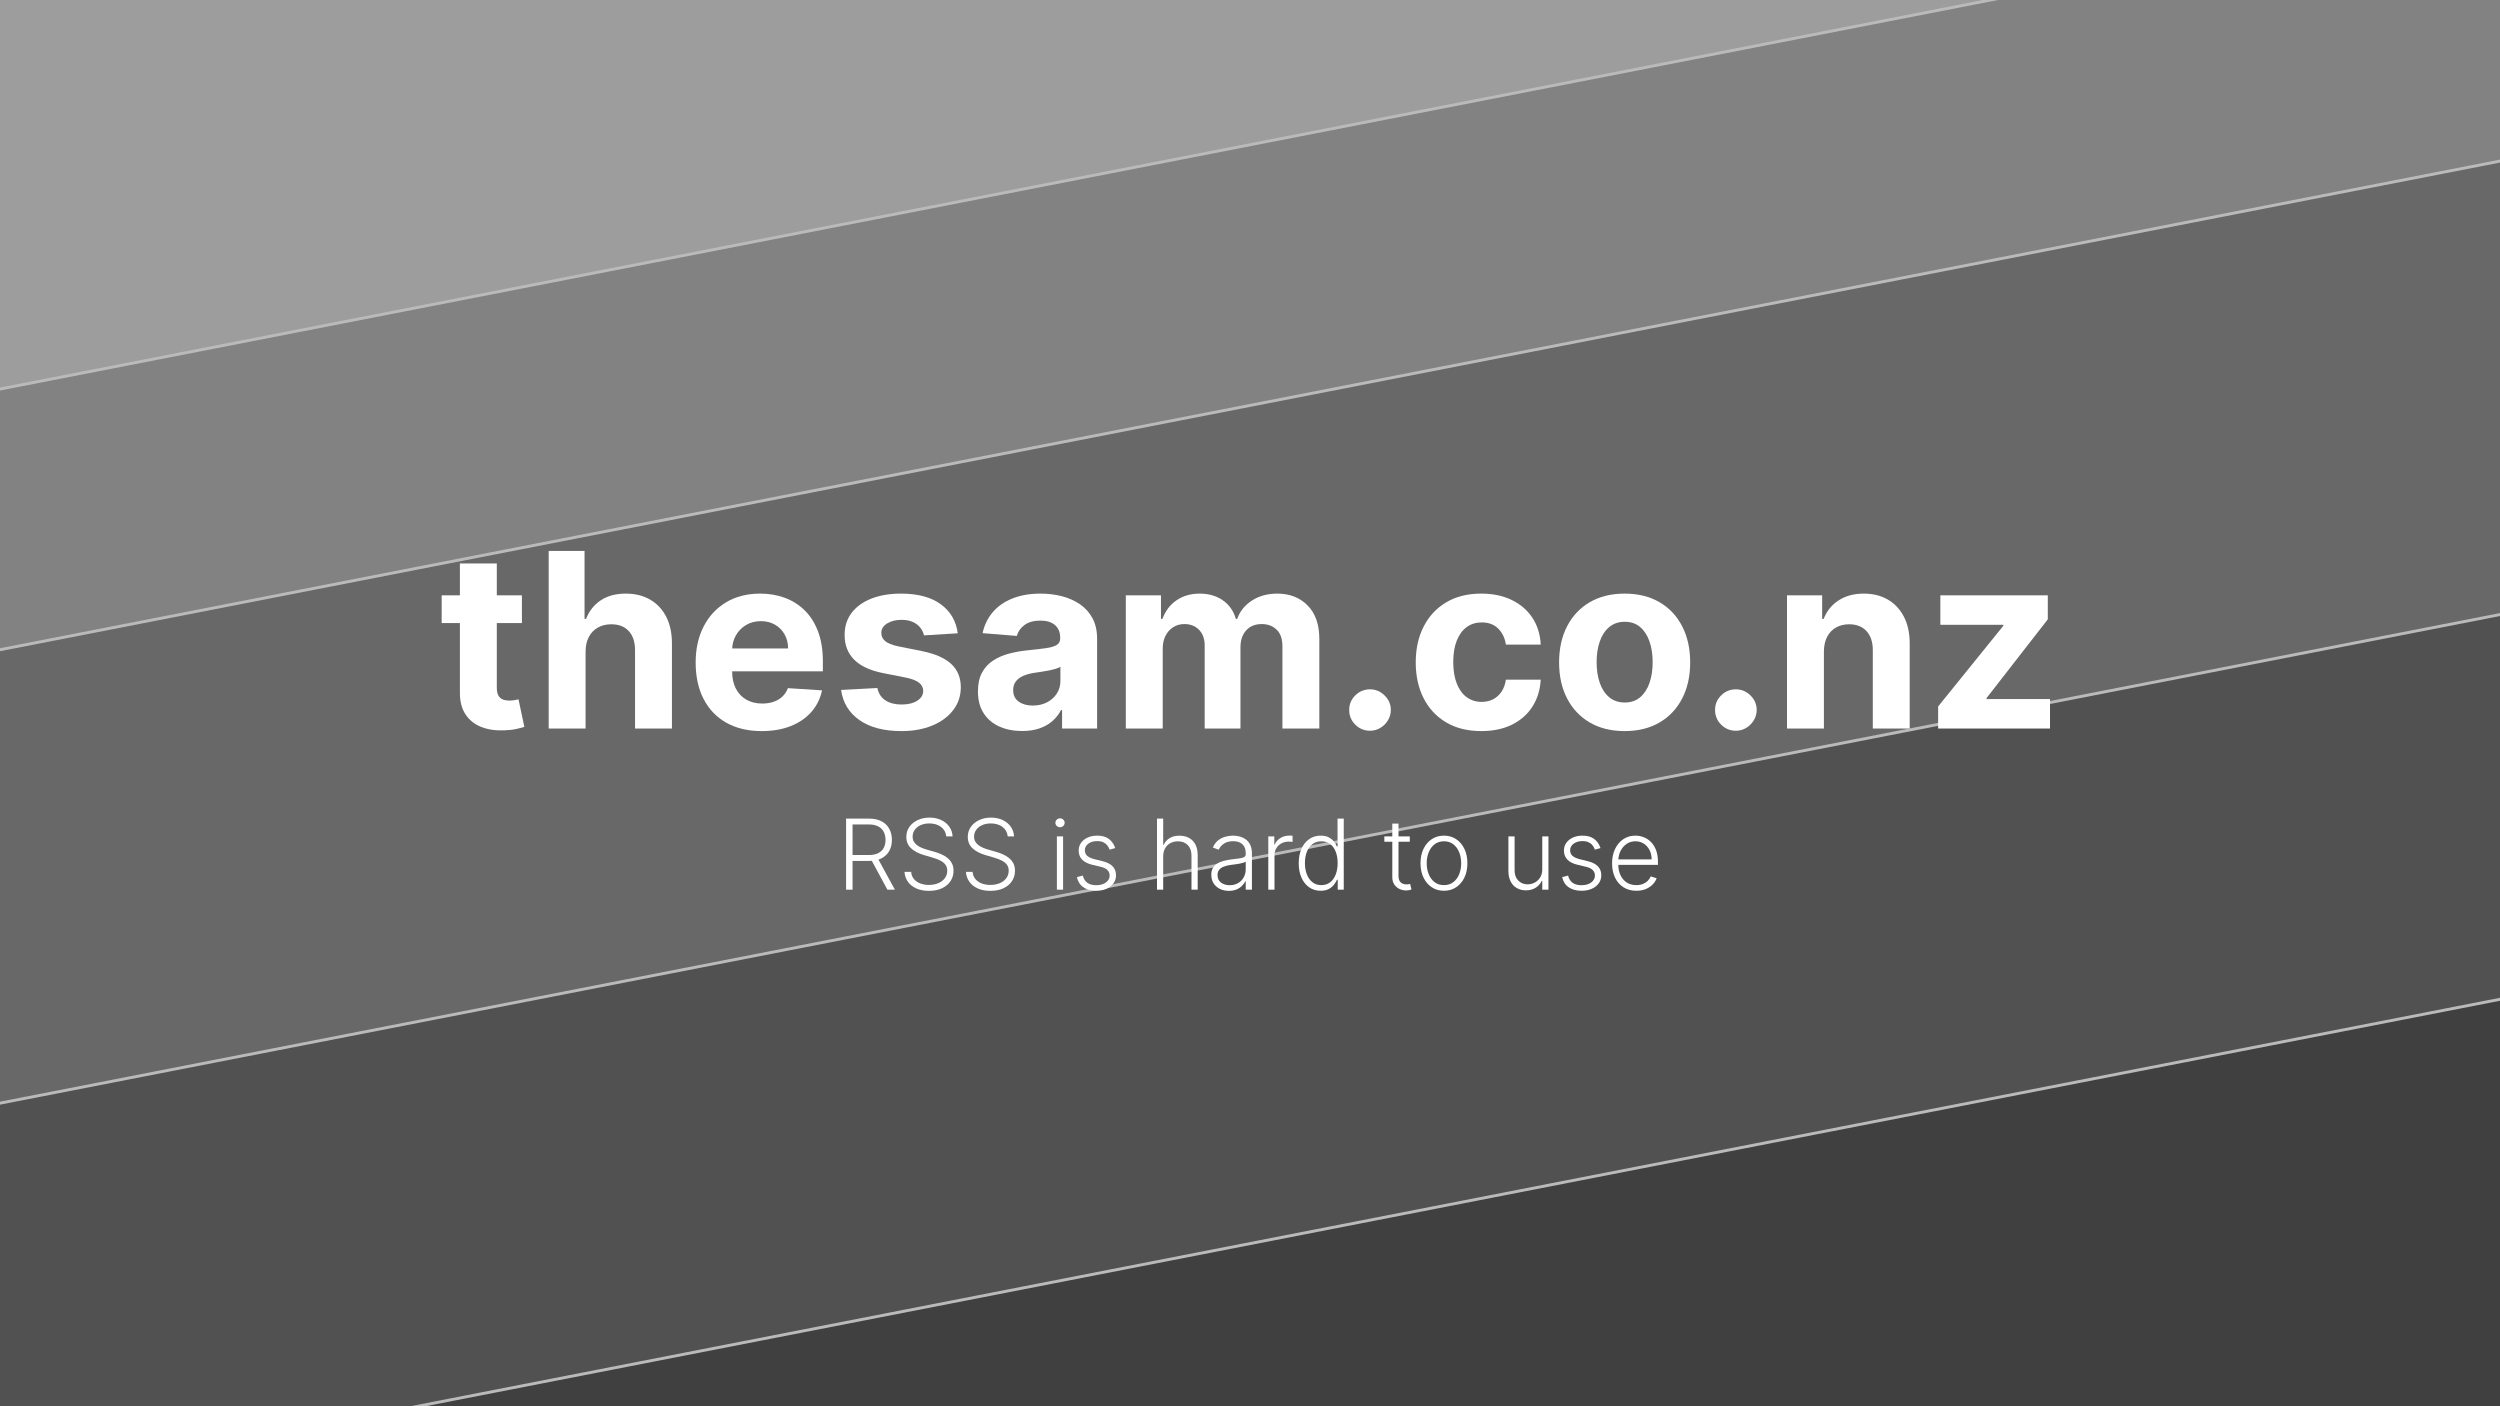 <?xml version="1.0" encoding="UTF-8" standalone="no"?>
<!DOCTYPE svg PUBLIC "-//W3C//DTD SVG 1.1//EN" "http://www.w3.org/Graphics/SVG/1.1/DTD/svg11.dtd">
<!-- Created with Vectornator (http://vectornator.io/) -->
<svg height="100%" stroke-miterlimit="10" style="fill-rule:nonzero;clip-rule:evenodd;stroke-linecap:round;stroke-linejoin:round;" version="1.1" viewBox="0 0 2560 1440" width="100%" xml:space="preserve" xmlns="http://www.w3.org/2000/svg" xmlns:vectornator="http://vectornator.io" xmlns:xlink="http://www.w3.org/1999/xlink">
<defs>
<filter color-interpolation-filters="sRGB" filterUnits="userSpaceOnUse" height="2816.07" id="Filter" width="4342.54" x="-1022" y="-671.663">
<feGaussianBlur in="SourceGraphic" result="Blur" stdDeviation="17.447"/>
</filter>
<clipPath id="TextBounds">
<rect height="303" width="1669.4" x="445.299" y="504"/>
</clipPath>
<clipPath id="TextBounds_2">
<rect height="122" width="849.544" x="855.228" y="814"/>
</clipPath>
</defs>
<clipPath id="ArtboardFrame">
<rect height="1440" width="2560" x="0" y="0"/>
</clipPath>
<g clip-path="url(#ArtboardFrame)" id="iMacs" vectornator:layerName="iMacs">
<g filter="url(#Filter)" opacity="1">
<path d="M-240.178 319.238L2686.87-252.859L2808.06 367.224L-118.981 939.322L-240.178 319.238Z" fill="#828282" fill-rule="nonzero" opacity="1" stroke="#bababa" stroke-linecap="butt" stroke-linejoin="round" stroke-width="3"/>
<path d="M-114.051 687.605L2812.99 115.508L2934.19 735.591L7.145 1307.69L-114.051 687.605Z" fill="#686868" fill-rule="nonzero" opacity="1" stroke="#bababa" stroke-linecap="butt" stroke-linejoin="round" stroke-width="3"/>
<path d="M-123.818 1153.85L2803.23 581.753L2924.42 1201.84L-2.621 1773.93L-123.818 1153.85Z" fill="#515151" fill-rule="nonzero" opacity="1" stroke="#bababa" stroke-linecap="butt" stroke-linejoin="round" stroke-width="3"/>
<path d="M227.173 1479.21L3154.22 907.113L3275.41 1527.2L348.37 2099.29L227.173 1479.21Z" fill="#404040" fill-rule="nonzero" opacity="1" stroke="#bababa" stroke-linecap="butt" stroke-linejoin="round" stroke-width="3"/>
<path d="M-976.887-54.448L1950.16-626.546L2071.35-6.463L-855.69 565.635L-976.887-54.448Z" fill="#9d9d9d" fill-rule="nonzero" opacity="1" stroke="#bababa" stroke-linecap="butt" stroke-linejoin="round" stroke-width="3"/>
</g>
<g opacity="1">
<g opacity="1">
<g fill="#ffffff" opacity="1" stroke="none">
<path clip-path="url(#TextBounds)" d="M534.441 609.636L534.441 638.045L452.267 638.045L452.267 609.636L534.441 609.636ZM470.946 576.966L508.73 576.966L508.73 704.061C508.73 707.564 509.274 710.284 510.363 712.22C511.452 714.155 512.956 715.505 514.874 716.268C516.792 717.032 519.005 717.413 521.514 717.413C523.326 717.413 525.122 717.254 526.903 716.934C528.684 716.615 530.037 716.348 530.96 716.136L536.927 744.331C535.044 744.935 532.377 745.634 528.927 746.427C525.477 747.22 521.301 747.705 516.401 747.882C507.286 748.237 499.308 747.027 492.466 744.251C485.624 741.476 480.309 737.146 476.521 731.263C472.733 725.379 470.875 717.993 470.946 709.104L470.946 576.966Z"/>
<path clip-path="url(#TextBounds)" d="M599.639 667.165L599.639 746L561.856 746L561.856 564.182L598.574 564.182L598.574 633.713L600.136 633.713C603.261 625.676 608.256 619.358 615.121 614.759C621.987 610.16 630.581 607.861 640.903 607.861C650.408 607.861 658.697 609.914 665.769 614.022C672.842 618.129 678.335 624.012 682.247 631.671C686.159 639.329 688.098 648.485 688.063 659.139L688.063 746L650.279 746L650.279 665.886C650.314 657.505 648.192 650.971 643.913 646.284C639.634 641.596 633.636 639.252 625.918 639.252C620.792 639.252 616.249 640.356 612.289 642.563C608.33 644.771 605.241 647.955 603.021 652.116C600.802 656.277 599.674 661.293 599.639 667.165Z"/>
<path clip-path="url(#TextBounds)" d="M779.965 748.627C765.974 748.627 753.927 745.784 743.824 740.096C733.721 734.409 725.95 726.312 720.511 715.807C715.071 705.302 712.352 692.852 712.352 678.458C712.352 664.419 715.08 652.102 720.538 641.508C725.995 630.914 733.671 622.657 743.567 616.739C753.462 610.82 765.098 607.861 778.474 607.861C787.494 607.861 795.893 609.293 803.67 612.158C811.446 615.022 818.247 619.334 824.071 625.093C829.894 630.852 834.44 638.064 837.707 646.728C840.974 655.393 842.608 665.52 842.608 677.108L842.608 687.477L727.48 687.477L727.48 664.039L807.026 664.039C806.99 658.618 805.785 653.804 803.412 649.596C801.039 645.387 797.766 642.079 793.593 639.67C789.42 637.261 784.594 636.056 779.113 636.056C773.395 636.056 768.329 637.385 763.913 640.042C759.498 642.7 756.045 646.23 753.553 650.634C751.062 655.038 749.781 659.933 749.71 665.318L749.71 687.618C749.71 694.367 750.976 700.197 753.509 705.109C756.042 710.022 759.617 713.803 764.233 716.455C768.85 719.106 774.307 720.432 780.604 720.432C784.831 720.432 788.681 719.834 792.155 718.639C795.63 717.444 798.622 715.671 801.131 713.321C803.64 710.971 805.534 708.086 806.812 704.665L841.755 706.938C839.979 715.366 836.363 722.702 830.906 728.946C825.45 735.19 818.41 740.032 809.786 743.47C801.163 746.908 791.222 748.627 779.965 748.627Z"/>
<path clip-path="url(#TextBounds)" d="M980.747 648.485L946.159 650.616C945.543 647.693 944.265 645.03 942.324 642.627C940.383 640.224 937.823 638.303 934.644 636.864C931.466 635.426 927.681 634.707 923.289 634.707C917.43 634.707 912.488 635.932 908.463 638.383C904.438 640.833 902.444 644.082 902.479 648.13C902.444 651.421 903.725 654.186 906.323 656.423C908.921 658.66 913.393 660.465 919.738 661.838L944.454 666.81C957.711 669.52 967.586 673.891 974.079 679.923C980.571 685.954 983.835 693.894 983.871 703.741C983.835 712.691 981.211 720.536 975.996 727.277C970.782 734.018 963.621 739.262 954.512 743.008C945.403 746.754 934.949 748.627 923.148 748.627C905.084 748.627 890.705 744.863 880.01 737.335C869.316 729.807 863.075 719.532 861.287 706.512L898.431 704.522C899.579 710.051 902.304 714.25 906.607 717.121C910.91 719.991 916.447 721.426 923.218 721.426C929.823 721.426 935.158 720.13 939.225 717.538C943.291 714.946 945.342 711.626 945.378 707.577C945.342 704.12 943.907 701.285 941.072 699.072C938.237 696.858 933.848 695.148 927.905 693.94L904.326 689.253C890.986 686.613 881.072 682.003 874.586 675.421C868.099 668.84 864.874 660.453 864.909 650.261C864.874 641.501 867.244 633.958 872.02 627.631C876.796 621.304 883.526 616.428 892.208 613.001C900.891 609.574 911.038 607.861 922.65 607.861C939.873 607.861 953.447 611.495 963.372 618.763C973.298 626.03 979.089 635.938 980.747 648.485Z"/>
<path clip-path="url(#TextBounds)" d="M1046.66 748.557C1037.98 748.557 1030.23 747.039 1023.42 744.002C1016.61 740.966 1011.24 736.442 1007.31 730.428C1003.38 724.415 1001.41 716.916 1001.41 707.932C1001.41 700.332 1002.79 693.967 1005.55 688.836C1008.31 683.705 1012.09 679.571 1016.88 676.434C1021.67 673.297 1027.14 670.918 1033.28 669.295C1039.41 667.673 1045.86 666.537 1052.62 665.886C1060.52 665.105 1066.89 664.345 1071.75 663.605C1076.61 662.865 1080.14 661.753 1082.34 660.267C1084.55 658.781 1085.65 656.583 1085.65 653.67L1085.65 653.174C1085.65 647.539 1083.88 643.183 1080.34 640.105C1076.8 637.028 1071.82 635.489 1065.41 635.489C1058.6 635.489 1053.18 636.977 1049.15 639.954C1045.12 642.931 1042.46 646.675 1041.19 651.185L1006.17 648.344C1007.95 640.058 1011.44 632.882 1016.64 626.815C1021.84 620.748 1028.57 616.073 1036.84 612.788C1045.1 609.503 1054.67 607.861 1065.55 607.861C1073.16 607.861 1080.43 608.752 1087.37 610.533C1094.31 612.315 1100.48 615.061 1105.89 618.772C1111.3 622.482 1115.57 627.252 1118.72 633.082C1121.86 638.912 1123.43 645.893 1123.43 654.026L1123.43 746L1087.56 746L1087.56 727.108L1086.5 727.108C1084.3 731.346 1081.37 735.08 1077.72 738.312C1074.07 741.543 1069.66 744.059 1064.49 745.858C1059.32 747.657 1053.38 748.557 1046.66 748.557ZM1057.52 722.492C1063.07 722.492 1067.98 721.379 1072.23 719.154C1076.49 716.928 1079.82 713.915 1082.24 710.115C1084.65 706.316 1085.86 702.037 1085.86 697.279L1085.86 682.79C1084.72 683.535 1083.12 684.222 1081.06 684.849C1078.99 685.476 1076.7 686.039 1074.17 686.536C1071.64 687.033 1069.11 687.477 1066.57 687.867C1064.03 688.258 1061.72 688.602 1059.65 688.897C1055.2 689.536 1051.32 690.569 1048 691.996C1044.68 693.422 1042.1 695.334 1040.25 697.731C1038.41 700.128 1037.49 703.102 1037.49 706.653C1037.49 711.838 1039.38 715.774 1043.14 718.461C1046.9 721.148 1051.7 722.492 1057.52 722.492Z"/>
<path clip-path="url(#TextBounds)" d="M1152.83 746L1152.83 609.636L1188.84 609.636L1188.84 633.713L1190.4 633.713C1193.25 625.687 1197.99 619.372 1204.64 614.767C1211.3 610.163 1219.24 607.861 1228.47 607.861C1237.82 607.861 1245.78 610.19 1252.34 614.848C1258.89 619.506 1263.27 625.794 1265.48 633.713L1266.9 633.713C1269.68 625.889 1274.72 619.624 1282.02 614.919C1289.33 610.213 1297.97 607.861 1307.95 607.861C1320.67 607.861 1331.03 611.903 1339.01 619.988C1346.99 628.073 1350.99 639.514 1350.99 654.31L1350.99 746L1313.2 746L1313.2 661.767C1313.2 654.155 1311.2 648.464 1307.18 644.694C1303.17 640.924 1298.15 639.039 1292.11 639.039C1285.26 639.039 1279.9 641.214 1276.03 645.565C1272.17 649.915 1270.23 655.647 1270.23 662.761L1270.23 746L1233.59 746L1233.59 660.914C1233.59 654.226 1231.68 648.908 1227.85 644.96C1224.03 641.013 1219 639.039 1212.78 639.039C1208.57 639.039 1204.8 640.08 1201.47 642.164C1198.13 644.247 1195.49 647.174 1193.54 650.945C1191.59 654.715 1190.62 659.127 1190.62 664.181L1190.62 746L1152.83 746Z"/>
<path clip-path="url(#TextBounds)" d="M1402.91 748.272C1397.03 748.272 1392.01 746.198 1387.82 742.049C1383.64 737.901 1381.56 732.873 1381.6 726.967C1381.56 721.167 1383.64 716.201 1387.82 712.069C1392.01 707.938 1397.03 705.872 1402.91 705.872C1408.56 705.872 1413.52 707.938 1417.77 712.069C1422.03 716.201 1424.18 721.167 1424.21 726.967C1424.18 730.896 1423.17 734.474 1421.18 737.699C1419.2 740.925 1416.61 743.493 1413.42 745.405C1410.22 747.316 1406.72 748.272 1402.91 748.272Z"/>
<path clip-path="url(#TextBounds)" d="M1516.82 748.627C1502.83 748.627 1490.83 745.653 1480.82 739.705C1470.8 733.757 1463.11 725.495 1457.75 714.919C1452.39 704.342 1449.71 692.141 1449.71 678.315C1449.71 664.395 1452.42 652.141 1457.84 641.552C1463.26 630.964 1470.97 622.701 1480.98 616.765C1490.98 610.829 1502.88 607.861 1516.68 607.861C1528.54 607.861 1538.95 610.018 1547.91 614.333C1556.86 618.647 1563.94 624.719 1569.13 632.55C1574.33 640.38 1577.18 649.551 1577.69 660.062L1542.04 660.062C1541.01 653.279 1538.36 647.796 1534.09 643.611C1529.83 639.427 1524.21 637.335 1517.25 637.335C1511.43 637.335 1506.33 638.918 1501.96 642.085C1497.6 645.251 1494.2 649.85 1491.77 655.881C1489.34 661.912 1488.13 669.224 1488.13 677.818C1488.13 686.506 1489.33 693.896 1491.74 699.986C1494.14 706.077 1497.52 710.723 1501.89 713.925C1506.26 717.127 1511.38 718.728 1517.25 718.728C1521.6 718.728 1525.49 717.843 1528.93 716.073C1532.38 714.303 1535.24 711.723 1537.52 708.332C1539.8 704.94 1541.3 700.83 1542.04 696L1577.69 696C1577.11 706.428 1574.29 715.599 1569.24 723.513C1564.19 731.426 1557.22 737.59 1548.33 742.005C1539.45 746.42 1528.95 748.627 1516.82 748.627Z"/>
<path clip-path="url(#TextBounds)" d="M1663.63 748.627C1649.83 748.627 1637.91 745.689 1627.89 739.812C1617.86 733.935 1610.12 725.72 1604.68 715.168C1599.23 704.615 1596.51 692.331 1596.51 678.315C1596.51 664.253 1599.23 651.933 1604.68 641.357C1610.12 630.78 1617.86 622.553 1627.89 616.676C1637.91 610.799 1649.83 607.861 1663.63 607.861C1677.43 607.861 1689.35 610.799 1699.37 616.676C1709.4 622.553 1717.13 630.78 1722.58 641.357C1728.02 651.933 1730.75 664.253 1730.75 678.315C1730.75 692.331 1728.02 704.615 1722.58 715.168C1717.13 725.72 1709.4 733.935 1699.37 739.812C1689.35 745.689 1677.43 748.627 1663.63 748.627ZM1663.84 719.366C1670.07 719.366 1675.29 717.573 1679.52 713.986C1683.75 710.4 1686.94 705.499 1689.09 699.285C1691.24 693.07 1692.32 686.009 1692.32 678.103C1692.32 670.16 1691.24 663.078 1689.09 656.857C1686.94 650.637 1683.75 645.722 1679.52 642.111C1675.29 638.501 1670.07 636.696 1663.84 636.696C1657.47 636.696 1652.14 638.501 1647.84 642.111C1643.55 645.722 1640.32 650.637 1638.17 656.857C1636.01 663.078 1634.94 670.16 1634.94 678.103C1634.94 686.009 1636.01 693.07 1638.17 699.285C1640.32 705.499 1643.55 710.4 1647.84 713.986C1652.14 717.573 1657.47 719.366 1663.84 719.366Z"/>
<path clip-path="url(#TextBounds)" d="M1777.55 748.272C1771.68 748.272 1766.65 746.198 1762.47 742.049C1758.28 737.901 1756.21 732.873 1756.24 726.967C1756.21 721.167 1758.28 716.201 1762.47 712.069C1766.65 707.938 1771.68 705.872 1777.55 705.872C1783.21 705.872 1788.16 707.938 1792.42 712.069C1796.67 716.201 1798.82 721.167 1798.86 726.967C1798.82 730.896 1797.81 734.474 1795.83 737.699C1793.85 740.925 1791.26 743.493 1788.06 745.405C1784.86 747.316 1781.36 748.272 1777.55 748.272Z"/>
<path clip-path="url(#TextBounds)" d="M1867.68 667.165L1867.68 746L1829.89 746L1829.89 609.636L1865.9 609.636L1865.9 633.713L1867.46 633.713C1870.52 625.758 1875.59 619.461 1882.69 614.821C1889.79 610.181 1898.39 607.861 1908.51 607.861C1918 607.861 1926.26 609.935 1933.31 614.084C1940.36 618.233 1945.83 624.137 1949.73 631.796C1953.63 639.454 1955.57 648.568 1955.53 659.139L1955.53 746L1917.75 746L1917.75 665.886C1917.78 657.553 1915.65 651.03 1911.35 646.319C1907.04 641.608 1901.1 639.252 1893.53 639.252C1888.44 639.252 1883.95 640.356 1880.06 642.563C1876.17 644.771 1873.14 647.955 1870.98 652.116C1868.81 656.277 1867.71 661.293 1867.68 667.165Z"/>
<path clip-path="url(#TextBounds)" d="M1984.65 746L1984.65 723.416L2051.41 640.814L2051.41 639.821L1986.92 639.821L1986.92 609.636L2096.94 609.636L2096.94 634.21L2034.22 714.821L2034.22 715.815L2099.21 715.815L2099.21 746L1984.65 746Z"/>
</g>
<g fill="#ffffff" opacity="1" stroke="none">
<path clip-path="url(#TextBounds_2)" d="M866.387 911L866.387 838.273L889.872 838.273C895.017 838.273 899.328 839.204 902.804 841.066C906.28 842.929 908.9 845.497 910.664 848.772C912.428 852.047 913.31 855.807 913.31 860.053C913.31 864.283 912.428 868.017 910.664 871.257C908.9 874.496 906.288 877.03 902.828 878.856C899.367 880.683 895.08 881.597 889.967 881.597L869.985 881.597L869.985 875.536L889.777 875.536C893.581 875.536 896.741 874.905 899.259 873.642C901.776 872.38 903.658 870.592 904.905 868.28C906.152 865.968 906.775 863.225 906.775 860.053C906.775 856.873 906.148 854.095 904.893 851.72C903.638 849.344 901.748 847.504 899.223 846.198C896.698 844.892 893.518 844.239 889.682 844.239L873.016 844.239L873.016 911L866.387 911ZM898.442 878.188L916.34 911L908.669 911L890.961 878.188L898.442 878.188Z"/>
<path clip-path="url(#TextBounds_2)" d="M968.991 856.455C968.589 852.398 966.803 849.175 963.635 846.784C960.466 844.393 956.475 843.197 951.662 843.197C948.284 843.197 945.309 843.781 942.736 844.949C940.164 846.117 938.152 847.721 936.7 849.761C935.248 851.801 934.522 854.127 934.522 856.739C934.522 858.648 934.936 860.325 935.765 861.77C936.593 863.214 937.708 864.455 939.109 865.492C940.509 866.53 942.068 867.414 943.784 868.144C945.501 868.874 947.243 869.491 949.01 869.996L956.68 872.174C958.993 872.829 961.309 873.65 963.629 874.636C965.949 875.622 968.074 876.867 970.003 878.371C971.933 879.874 973.485 881.713 974.661 883.887C975.837 886.061 976.425 888.659 976.425 891.682C976.425 895.564 975.419 899.056 973.407 902.158C971.394 905.259 968.502 907.713 964.73 909.52C960.958 911.328 956.444 912.231 951.188 912.231C946.24 912.231 941.947 911.412 938.309 909.775C934.671 908.137 931.809 905.861 929.721 902.945C927.634 900.029 926.457 896.653 926.188 892.818L933.007 892.818C933.243 895.691 934.19 898.121 935.847 900.11C937.505 902.098 939.661 903.606 942.316 904.632C944.972 905.657 947.929 906.17 951.188 906.17C954.818 906.17 958.048 905.561 960.877 904.342C963.706 903.122 965.931 901.42 967.553 899.234C969.175 897.048 969.986 894.499 969.986 891.587C969.986 889.109 969.346 887.036 968.068 885.367C966.789 883.698 965.01 882.295 962.729 881.159C960.449 880.022 957.801 879.016 954.787 878.14L946.075 875.584C940.385 873.895 935.964 871.547 932.811 868.54C929.658 865.533 928.082 861.694 928.082 857.023C928.082 853.116 929.132 849.678 931.231 846.707C933.33 843.736 936.173 841.414 939.759 839.741C943.346 838.068 947.376 837.231 951.851 837.231C956.365 837.231 960.362 838.064 963.842 839.729C967.322 841.394 970.084 843.674 972.128 846.57C974.172 849.467 975.273 852.761 975.431 856.455L968.991 856.455Z"/>
<path clip-path="url(#TextBounds_2)" d="M1031.92 856.455C1031.51 852.398 1029.73 849.175 1026.56 846.784C1023.39 844.393 1019.4 843.197 1014.59 843.197C1011.21 843.197 1008.24 843.781 1005.66 844.949C1003.09 846.117 1001.08 847.721 999.626 849.761C998.174 851.801 997.448 854.127 997.448 856.739C997.448 858.648 997.862 860.325 998.691 861.77C999.52 863.214 1000.63 864.455 1002.03 865.492C1003.44 866.53 1004.99 867.414 1006.71 868.144C1008.43 868.874 1010.17 869.491 1011.94 869.996L1019.61 872.174C1021.92 872.829 1024.24 873.65 1026.56 874.636C1028.88 875.622 1031 876.867 1032.93 878.371C1034.86 879.874 1036.41 881.713 1037.59 883.887C1038.76 886.061 1039.35 888.659 1039.35 891.682C1039.35 895.564 1038.35 899.056 1036.33 902.158C1034.32 905.259 1031.43 907.713 1027.66 909.52C1023.88 911.328 1019.37 912.231 1014.11 912.231C1009.17 912.231 1004.87 911.412 1001.24 909.775C997.598 908.137 994.735 905.861 992.648 902.945C990.56 900.029 989.383 896.653 989.115 892.818L995.933 892.818C996.169 895.691 997.116 898.121 998.774 900.11C1000.43 902.098 1002.59 903.606 1005.24 904.632C1007.9 905.657 1010.86 906.17 1014.11 906.17C1017.74 906.17 1020.97 905.561 1023.8 904.342C1026.63 903.122 1028.86 901.42 1030.48 899.234C1032.1 897.048 1032.91 894.499 1032.91 891.587C1032.91 889.109 1032.27 887.036 1030.99 885.367C1029.72 883.698 1027.94 882.295 1025.66 881.159C1023.37 880.022 1020.73 879.016 1017.71 878.14L1009 875.584C1003.31 873.895 998.89 871.547 995.737 868.54C992.585 865.533 991.008 861.694 991.008 857.023C991.008 853.116 992.058 849.678 994.157 846.707C996.256 843.736 999.099 841.414 1002.69 839.741C1006.27 838.068 1010.3 837.231 1014.78 837.231C1019.29 837.231 1023.29 838.064 1026.77 839.729C1030.25 841.394 1033.01 843.674 1035.05 846.57C1037.1 849.467 1038.2 852.761 1038.36 856.455L1031.92 856.455Z"/>
<path clip-path="url(#TextBounds_2)" d="M1082.25 911L1082.25 856.455L1088.59 856.455L1088.59 911L1082.25 911ZM1085.47 847.08C1084.18 847.08 1083.06 846.634 1082.13 845.744C1081.2 844.854 1080.73 843.784 1080.73 842.534C1080.73 841.284 1081.2 840.214 1082.13 839.324C1083.06 838.434 1084.17 837.989 1085.47 837.989C1086.76 837.989 1087.88 838.434 1088.81 839.324C1089.74 840.214 1090.2 841.284 1090.2 842.534C1090.2 843.784 1089.74 844.854 1088.81 845.744C1087.88 846.634 1086.77 847.08 1085.47 847.08Z"/>
<path clip-path="url(#TextBounds_2)" d="M1142 868.434L1136.23 870.044C1135.67 868.418 1134.86 866.944 1133.82 865.623C1132.77 864.301 1131.41 863.247 1129.74 862.462C1128.07 861.677 1126 861.284 1123.54 861.284C1119.86 861.284 1116.83 862.162 1114.46 863.918C1112.08 865.674 1110.89 867.936 1110.89 870.706C1110.89 873.05 1111.71 874.948 1113.33 876.4C1114.95 877.852 1117.45 879 1120.84 879.845L1129.08 881.881C1133.66 883.001 1137.1 884.765 1139.38 887.172C1141.67 889.579 1142.81 892.613 1142.81 896.274C1142.81 899.344 1141.95 902.075 1140.25 904.466C1138.54 906.857 1136.16 908.733 1133.12 910.094C1130.09 911.456 1126.56 912.136 1122.54 912.136C1117.22 912.136 1112.82 910.937 1109.37 908.538C1105.91 906.139 1103.71 902.666 1102.75 898.121L1108.81 896.606C1109.58 899.85 1111.12 902.302 1113.41 903.963C1115.7 905.624 1118.72 906.455 1122.45 906.455C1126.63 906.455 1129.98 905.512 1132.5 903.626C1135.01 901.74 1136.27 899.384 1136.27 896.559C1136.27 894.357 1135.54 892.502 1134.07 890.995C1132.6 889.488 1130.37 888.375 1127.37 887.657L1118.47 885.527C1113.74 884.39 1110.24 882.595 1107.96 880.141C1105.69 877.686 1104.55 874.636 1104.55 870.99C1104.55 867.984 1105.37 865.334 1107.01 863.042C1108.64 860.75 1110.89 858.952 1113.75 857.65C1116.61 856.348 1119.88 855.697 1123.54 855.697C1128.54 855.697 1132.54 856.831 1135.54 859.1C1138.54 861.369 1140.69 864.48 1142 868.434Z"/>
<path clip-path="url(#TextBounds_2)" d="M1191.1 876.909L1191.1 911L1184.76 911L1184.76 838.273L1191.1 838.273L1191.1 865.024L1191.67 865.024C1192.95 862.199 1194.93 859.946 1197.62 858.266C1200.31 856.585 1203.71 855.744 1207.82 855.744C1211.51 855.744 1214.75 856.502 1217.55 858.017C1220.34 859.532 1222.52 861.769 1224.08 864.729C1225.64 867.688 1226.43 871.338 1226.43 875.678L1226.43 911L1220.08 911L1220.08 876.057C1220.08 871.559 1218.83 868.012 1216.33 865.415C1213.83 862.819 1210.45 861.521 1206.21 861.521C1203.3 861.521 1200.71 862.14 1198.44 863.379C1196.16 864.618 1194.37 866.39 1193.06 868.694C1191.76 870.998 1191.1 873.737 1191.1 876.909Z"/>
<path clip-path="url(#TextBounds_2)" d="M1258.34 912.231C1255.04 912.231 1252.03 911.588 1249.31 910.302C1246.59 909.015 1244.43 907.145 1242.81 904.691C1241.2 902.237 1240.39 899.258 1240.39 895.754C1240.39 893.055 1240.9 890.784 1241.92 888.942C1242.94 887.099 1244.38 885.586 1246.25 884.402C1248.12 883.218 1250.34 882.283 1252.9 881.597C1255.46 880.91 1258.28 880.373 1261.37 879.987C1264.41 879.608 1267 879.281 1269.12 879.004C1271.24 878.728 1272.86 878.282 1273.96 877.666C1275.07 877.051 1275.62 876.057 1275.62 874.684L1275.62 873.405C1275.62 869.673 1274.52 866.735 1272.31 864.593C1270.1 862.45 1266.92 861.379 1262.79 861.379C1258.84 861.379 1255.64 862.245 1253.17 863.977C1250.7 865.709 1248.96 867.747 1247.97 870.091L1241.96 867.913C1243.19 864.946 1244.89 862.566 1247.07 860.775C1249.25 858.984 1251.69 857.69 1254.38 856.893C1257.08 856.096 1259.82 855.697 1262.6 855.697C1264.69 855.697 1266.86 855.971 1269.12 856.52C1271.37 857.068 1273.47 858.011 1275.41 859.349C1277.35 860.686 1278.93 862.543 1280.14 864.918C1281.36 867.294 1281.97 870.312 1281.97 873.973L1281.97 911L1275.62 911L1275.62 902.382L1275.24 902.382C1274.48 903.992 1273.36 905.553 1271.87 907.064C1270.39 908.575 1268.52 909.814 1266.26 910.781C1264.01 911.748 1261.37 912.231 1258.34 912.231ZM1259.19 906.455C1262.55 906.455 1265.46 905.711 1267.93 904.223C1270.39 902.736 1272.29 900.751 1273.62 898.269C1274.95 895.787 1275.62 893.055 1275.62 890.072L1275.62 882.212C1275.16 882.662 1274.38 883.064 1273.27 883.419C1272.16 883.774 1270.9 884.084 1269.47 884.349C1268.05 884.613 1266.62 884.84 1265.19 885.03C1263.76 885.219 1262.49 885.385 1261.37 885.527C1258.29 885.905 1255.66 886.497 1253.47 887.302C1251.29 888.107 1249.62 889.216 1248.47 890.628C1247.31 892.041 1246.74 893.844 1246.74 896.038C1246.74 899.352 1247.92 901.917 1250.28 903.732C1252.65 905.547 1255.62 906.455 1259.19 906.455Z"/>
<path clip-path="url(#TextBounds_2)" d="M1298.73 911L1298.73 856.455L1304.88 856.455L1304.88 864.835L1305.35 864.835C1306.44 862.089 1308.34 859.871 1311.05 858.183C1313.77 856.494 1316.84 855.649 1320.27 855.649C1320.78 855.649 1321.35 855.657 1322 855.673C1322.65 855.689 1323.17 855.713 1323.58 855.744L1323.58 862.184C1323.3 862.137 1322.81 862.062 1322.1 861.959C1321.4 861.856 1320.63 861.805 1319.8 861.805C1316.96 861.805 1314.43 862.405 1312.21 863.604C1310 864.804 1308.26 866.457 1306.98 868.564C1305.71 870.671 1305.07 873.074 1305.07 875.773L1305.07 911L1298.73 911Z"/>
<path clip-path="url(#TextBounds_2)" d="M1352.32 912.136C1347.86 912.136 1343.94 910.955 1340.57 908.591C1337.2 906.228 1334.58 902.927 1332.7 898.689C1330.82 894.452 1329.88 889.512 1329.88 883.869C1329.88 878.266 1330.82 873.35 1332.71 869.12C1334.6 864.89 1337.23 861.596 1340.62 859.236C1344 856.877 1347.94 855.697 1352.42 855.697C1355.75 855.697 1358.51 856.287 1360.71 857.467C1362.9 858.646 1364.66 860.098 1366 861.823C1367.33 863.547 1368.36 865.23 1369.09 866.871L1369.65 866.871L1369.65 838.273L1376 838.273L1376 911L1369.84 911L1369.84 900.868L1369.09 900.868C1368.34 902.533 1367.3 904.235 1365.95 905.975C1364.6 907.715 1362.82 909.177 1360.61 910.361C1358.39 911.545 1355.63 912.136 1352.32 912.136ZM1353.08 906.36C1356.61 906.36 1359.61 905.391 1362.1 903.454C1364.58 901.517 1366.47 898.849 1367.78 895.452C1369.09 892.055 1369.75 888.162 1369.75 883.774C1369.75 879.418 1369.1 875.565 1367.8 872.215C1366.5 868.866 1364.61 866.238 1362.13 864.332C1359.65 862.427 1356.63 861.474 1353.08 861.474C1349.44 861.474 1346.36 862.458 1343.86 864.427C1341.35 866.396 1339.45 869.063 1338.16 872.429C1336.87 875.794 1336.23 879.576 1336.23 883.774C1336.23 888.004 1336.88 891.826 1338.18 895.239C1339.48 898.652 1341.39 901.358 1343.89 903.359C1346.4 905.359 1349.46 906.36 1353.08 906.36Z"/>
<path clip-path="url(#TextBounds_2)" d="M1443.61 856.455L1443.61 861.947L1417.57 861.947L1417.57 856.455L1443.61 856.455ZM1425.72 843.386L1432.06 843.386L1432.06 896.748C1432.06 899.037 1432.45 900.826 1433.23 902.116C1434.01 903.406 1435.03 904.318 1436.29 904.85C1437.54 905.383 1438.88 905.649 1440.3 905.649C1441.14 905.649 1441.86 905.594 1442.45 905.484C1443.03 905.373 1443.55 905.255 1443.99 905.128L1445.36 910.858C1444.75 911.087 1443.99 911.302 1443.08 911.503C1442.17 911.704 1441.06 911.805 1439.73 911.805C1437.41 911.805 1435.18 911.296 1433.04 910.278C1430.89 909.26 1429.14 907.745 1427.77 905.733C1426.4 903.72 1425.72 901.23 1425.72 898.263L1425.72 843.386Z"/>
<path clip-path="url(#TextBounds_2)" d="M1478.6 912.136C1473.89 912.136 1469.73 910.943 1466.13 908.556C1462.52 906.168 1459.7 902.858 1457.66 898.624C1455.62 894.391 1454.6 889.504 1454.6 883.964C1454.6 878.385 1455.62 873.472 1457.66 869.227C1459.7 864.981 1462.52 861.665 1466.13 859.278C1469.73 856.891 1473.89 855.697 1478.6 855.697C1483.31 855.697 1487.47 856.893 1491.07 859.284C1494.68 861.675 1497.5 864.993 1499.54 869.239C1501.59 873.484 1502.61 878.393 1502.61 883.964C1502.61 889.504 1501.59 894.391 1499.55 898.624C1497.51 902.858 1494.69 906.168 1491.08 908.556C1487.47 910.943 1483.31 912.136 1478.6 912.136ZM1478.6 906.36C1482.38 906.36 1485.59 905.342 1488.22 903.306C1490.85 901.27 1492.85 898.555 1494.22 895.162C1495.58 891.769 1496.26 888.036 1496.26 883.964C1496.26 879.892 1495.58 876.154 1494.21 872.748C1492.84 869.343 1490.84 866.613 1488.22 864.557C1485.59 862.502 1482.38 861.474 1478.6 861.474C1474.83 861.474 1471.63 862.502 1469 864.557C1466.37 866.613 1464.37 869.343 1463 872.748C1461.63 876.154 1460.94 879.892 1460.94 883.964C1460.94 888.036 1461.63 891.769 1462.99 895.162C1464.36 898.555 1466.35 901.27 1468.99 903.306C1471.62 905.342 1474.82 906.36 1478.6 906.36Z"/>
<path clip-path="url(#TextBounds_2)" d="M1579.27 890.166L1579.27 856.455L1585.61 856.455L1585.61 911L1579.27 911L1579.27 901.956L1578.79 901.956C1577.51 904.75 1575.49 907.074 1572.71 908.928C1569.94 910.783 1566.55 911.71 1562.55 911.71C1559.06 911.71 1555.97 910.945 1553.27 909.414C1550.57 907.883 1548.45 905.638 1546.92 902.679C1545.38 899.719 1544.61 896.085 1544.61 891.777L1544.61 856.455L1550.95 856.455L1550.95 891.398C1550.95 895.659 1552.2 899.084 1554.7 901.672C1557.21 904.26 1560.42 905.555 1564.35 905.555C1566.81 905.555 1569.18 904.967 1571.46 903.791C1573.74 902.615 1575.61 900.883 1577.07 898.595C1578.53 896.306 1579.27 893.497 1579.27 890.166Z"/>
<path clip-path="url(#TextBounds_2)" d="M1638.93 868.434L1633.15 870.044C1632.59 868.418 1631.79 866.944 1630.74 865.623C1629.69 864.301 1628.34 863.247 1626.66 862.462C1624.99 861.677 1622.92 861.284 1620.46 861.284C1616.78 861.284 1613.76 862.162 1611.38 863.918C1609.01 865.674 1607.82 867.936 1607.82 870.706C1607.82 873.05 1608.63 874.948 1610.25 876.4C1611.87 877.852 1614.38 879 1617.76 879.845L1626 881.881C1630.58 883.001 1634.02 884.765 1636.3 887.172C1638.59 889.579 1639.73 892.613 1639.73 896.274C1639.73 899.344 1638.88 902.075 1637.17 904.466C1635.46 906.857 1633.09 908.733 1630.05 910.094C1627.01 911.456 1623.48 912.136 1619.47 912.136C1614.14 912.136 1609.75 910.937 1606.29 908.538C1602.83 906.139 1600.63 902.666 1599.67 898.121L1605.73 896.606C1606.51 899.85 1608.04 902.302 1610.33 903.963C1612.63 905.624 1615.64 906.455 1619.37 906.455C1623.55 906.455 1626.9 905.512 1629.42 903.626C1631.94 901.74 1633.2 899.384 1633.2 896.559C1633.2 894.357 1632.46 892.502 1630.99 890.995C1629.53 889.488 1627.29 888.375 1624.29 887.657L1615.39 885.527C1610.67 884.39 1607.16 882.595 1604.89 880.141C1602.61 877.686 1601.47 874.636 1601.47 870.99C1601.47 867.984 1602.29 865.334 1603.93 863.042C1605.57 860.75 1607.82 858.952 1610.68 857.65C1613.54 856.348 1616.8 855.697 1620.46 855.697C1625.46 855.697 1629.46 856.831 1632.46 859.1C1635.46 861.369 1637.62 864.48 1638.93 868.434Z"/>
<path clip-path="url(#TextBounds_2)" d="M1675.62 912.136C1670.53 912.136 1666.13 910.945 1662.4 908.562C1658.68 906.179 1655.81 902.876 1653.79 898.654C1651.77 894.432 1650.76 889.567 1650.76 884.059C1650.76 878.551 1651.77 873.662 1653.8 869.393C1655.82 865.123 1658.63 861.773 1662.22 859.343C1665.81 856.912 1669.96 855.697 1674.67 855.697C1677.62 855.697 1680.48 856.238 1683.23 857.319C1685.98 858.4 1688.44 860.045 1690.63 862.255C1692.82 864.464 1694.55 867.248 1695.82 870.606C1697.1 873.963 1697.73 877.927 1697.73 882.496L1697.73 885.621L1655.12 885.621L1655.12 880.034L1691.29 880.034C1691.29 876.523 1690.59 873.368 1689.17 870.57C1687.76 867.773 1685.8 865.557 1683.3 863.924C1680.8 862.291 1677.92 861.474 1674.67 861.474C1671.2 861.474 1668.15 862.393 1665.52 864.232C1662.9 866.07 1660.84 868.505 1659.37 871.535C1657.89 874.566 1657.14 877.888 1657.11 881.502L1657.11 884.816C1657.11 889.149 1657.86 892.931 1659.37 896.162C1660.89 899.394 1663.03 901.901 1665.8 903.685C1668.57 905.468 1671.84 906.36 1675.62 906.36C1678.21 906.36 1680.48 905.953 1682.43 905.141C1684.39 904.328 1686.03 903.243 1687.36 901.886C1688.69 900.528 1689.7 899.037 1690.39 897.411L1696.41 899.352C1695.57 901.641 1694.21 903.756 1692.33 905.697C1690.46 907.638 1688.11 909.197 1685.3 910.373C1682.49 911.548 1679.27 912.136 1675.62 912.136Z"/>
</g>
</g>
</g>
</g>
</svg>
